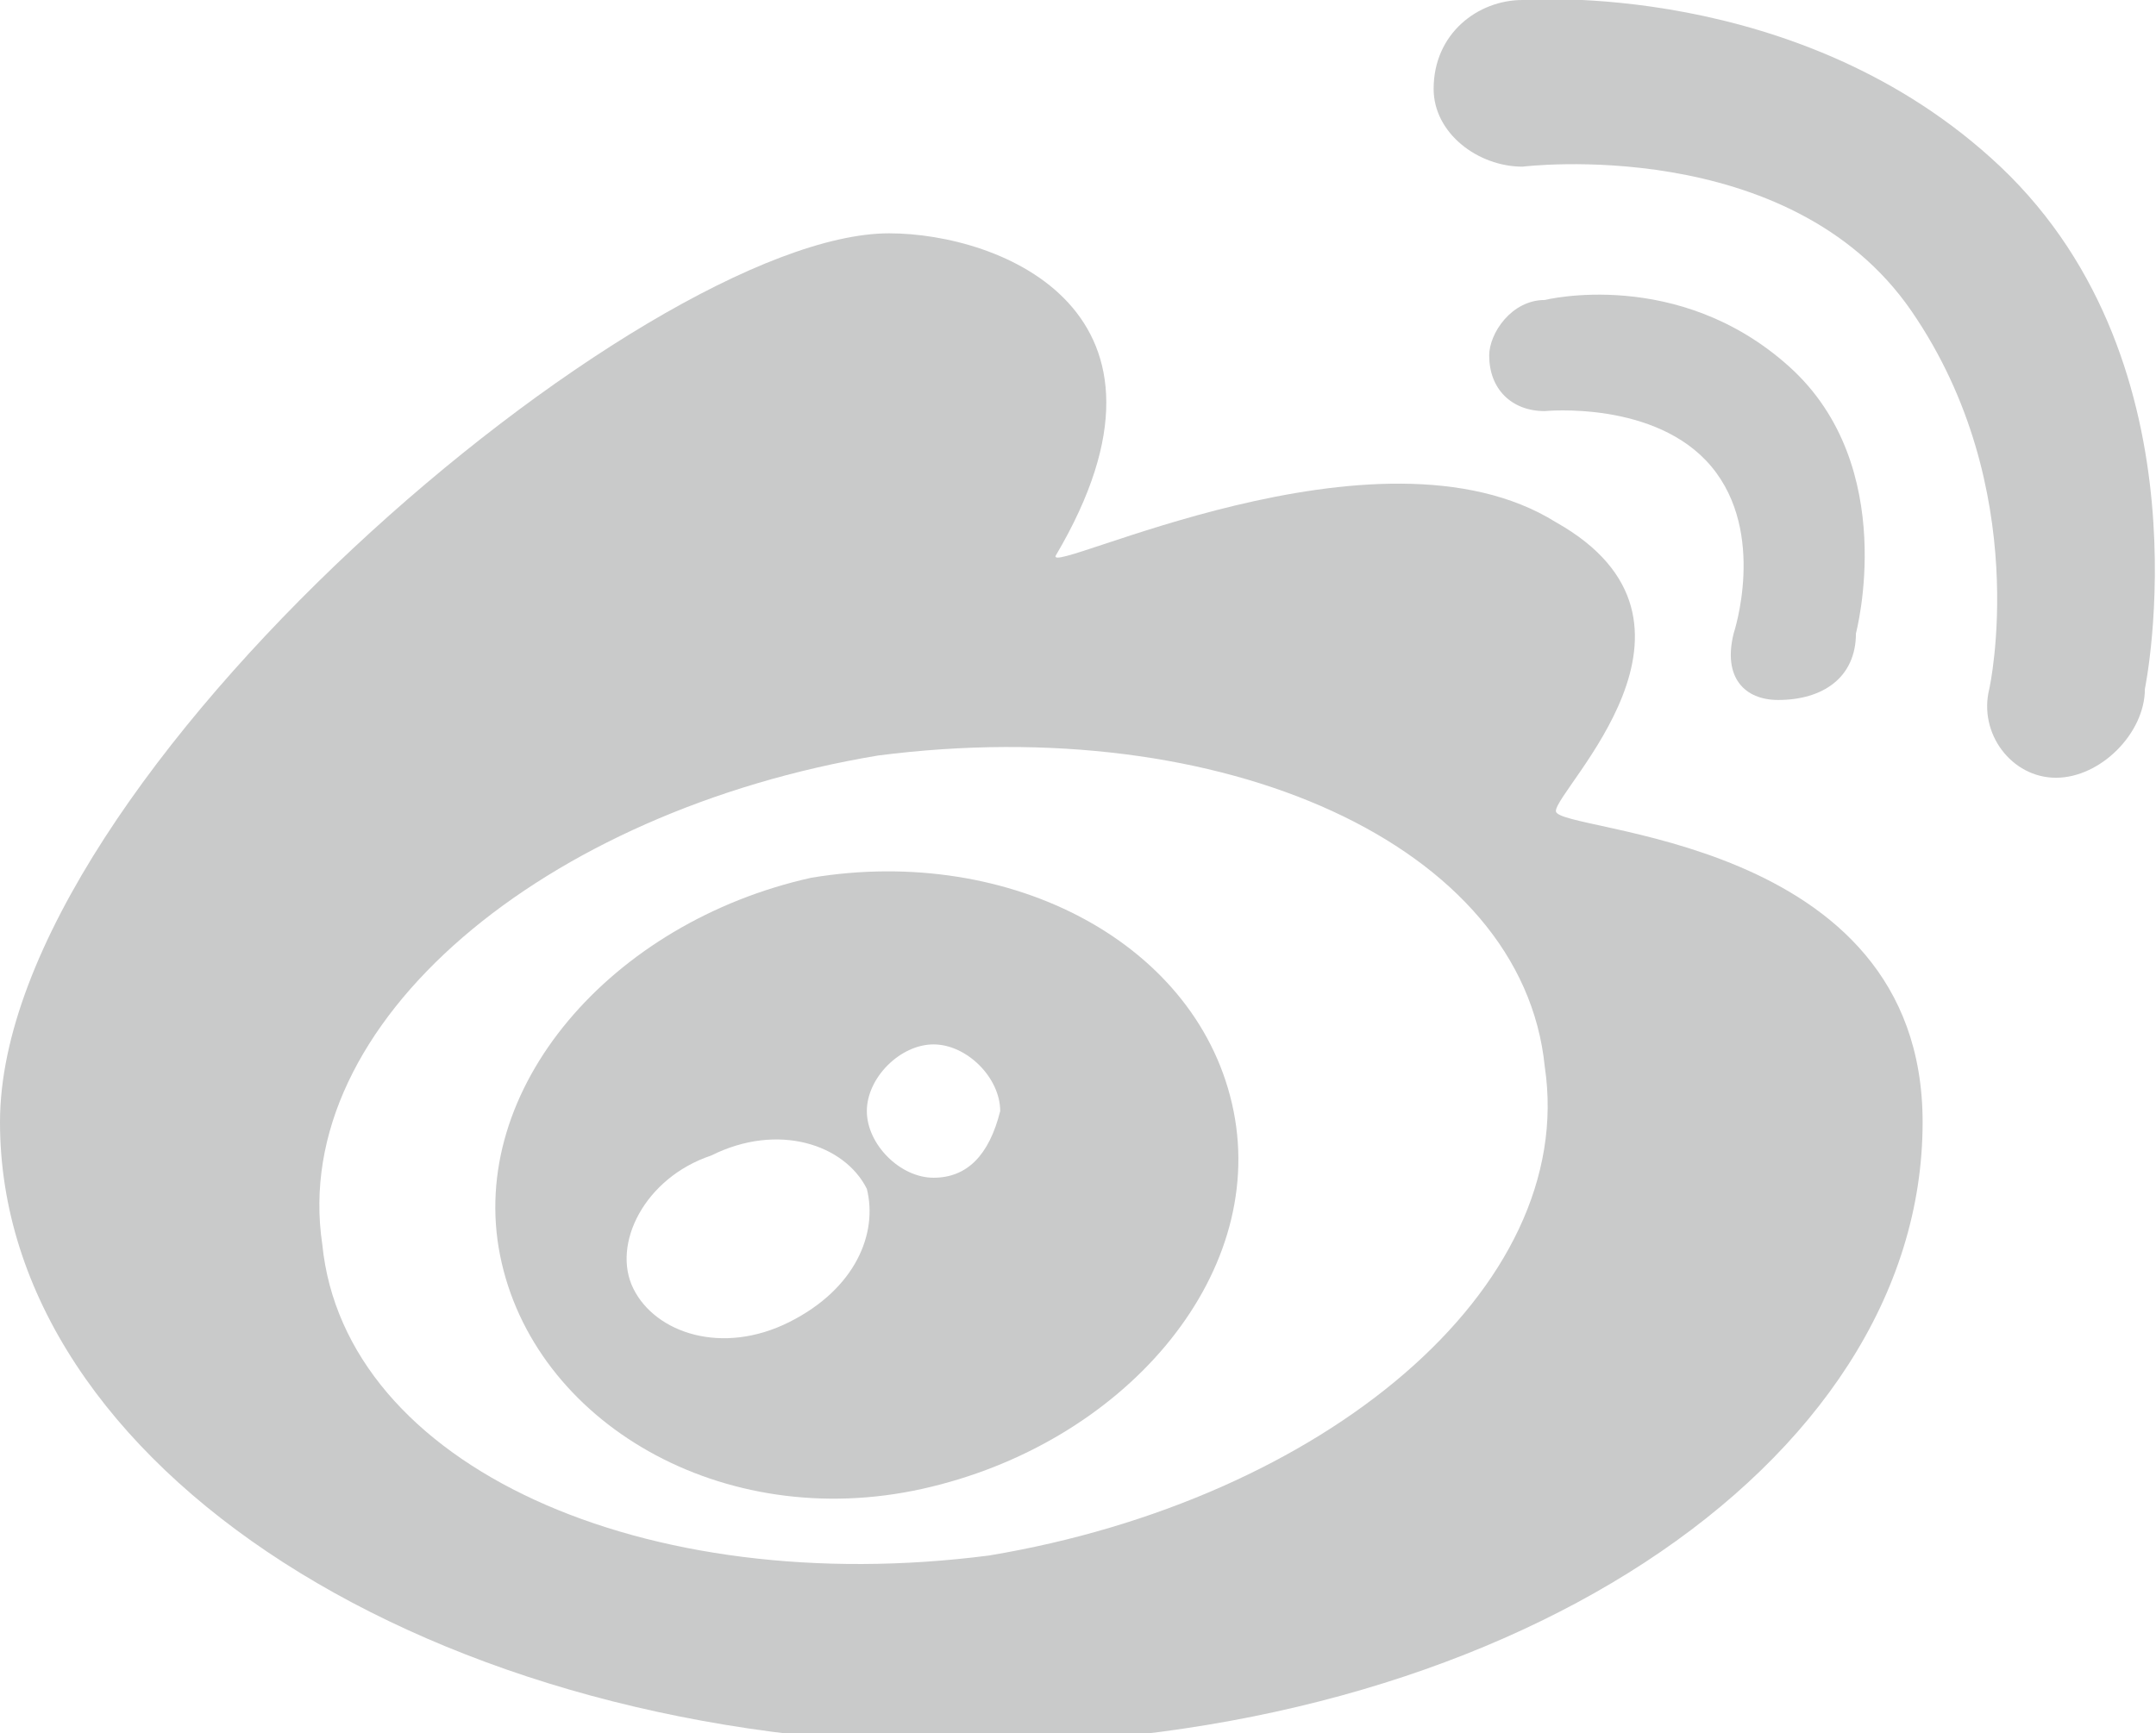 <?xml version="1.0" encoding="utf-8"?>
<!-- Generator: Adobe Illustrator 19.0.0, SVG Export Plug-In . SVG Version: 6.00 Build 0)  -->
<svg version="1.1" id="图层_1" xmlns="http://www.w3.org/2000/svg" xmlns:xlink="http://www.w3.org/1999/xlink" x="0px" y="0px"
	 viewBox="0 0 19.4 15.6" style="enable-background:new 0 0 19.4 15.6;" xml:space="preserve">
<style type="text/css">
	.st0{fill-rule:evenodd;clip-rule:evenodd;fill:#C9CACA;}
</style>
<g id="XMLID_23_">
	<g id="XMLID_2_">
		<path id="XMLID_13_" class="st0" d="M18.6,7C18.5,7,18.5,7,18.6,7c-0.1,0-0.2,0-0.2,0H18.6z"/>
		<path id="XMLID_16_" class="st0" d="M12.9,0.9C12.9,0.8,12.9,0.8,12.9,0.9c0-0.1,0-0.1,0-0.2V0.9z"/>
		<path id="XMLID_19_" class="st0" d="M18,1.5C16.2-0.2,13.7,0,13.7,0c-0.4,0-0.8,0.3-0.8,0.8c0,0.4,0.4,0.7,0.8,0.7
			c0,0,2.4-0.3,3.5,1.3c1.1,1.6,0.7,3.4,0.7,3.4c-0.1,0.4,0.2,0.8,0.6,0.8c0.4,0,0.8-0.4,0.8-0.8C19.3,6.2,19.9,3.3,18,1.5z"/>
		<path id="XMLID_20_" class="st0" d="M13.4,3.4C13.4,3.3,13.4,3.3,13.4,3.4c0-0.1,0-0.1,0-0.2V3.4z"/>
		<path id="XMLID_24_" class="st0" d="M16,6.3L16,6.3c0.4,0,0.7-0.2,0.7-0.6c0,0,0.4-1.5-0.6-2.4c-1-0.9-2.2-0.6-2.2-0.6
			c-0.3,0-0.5,0.3-0.5,0.5c0,0.3,0.2,0.5,0.5,0.5c0,0,1-0.1,1.5,0.5c0.5,0.6,0.2,1.5,0.2,1.5C15.5,6.1,15.7,6.3,16,6.3z"/>
		<path id="XMLID_27_" class="st0" d="M14,7.3c0-0.2,1.6-1.7,0-2.6C12.4,3.7,9.4,5.2,9.5,5C10.8,2.8,9,2.1,8,2.1c-2.2,0-8,4.9-8,8
			s3.9,5.6,8.7,5.6c4.8,0,8.6-2.5,8.6-5.6C17.3,7.5,14,7.5,14,7.3z M8.9,14c-3.1,0.4-5.8-0.8-6-2.8c-0.3-2,2-3.9,5-4.4
			c3.1-0.4,5.8,0.8,6,2.8C14.2,11.6,11.9,13.5,8.9,14z"/>
		<path id="XMLID_30_" class="st0" d="M7.3,7.9c-1.8,0.4-3.1,1.9-2.8,3.4c0.3,1.5,2,2.5,3.8,2.1c1.8-0.4,3.1-1.9,2.8-3.4
			C10.8,8.5,9.1,7.6,7.3,7.9z M7.1,11.9c-0.6,0.3-1.2,0.1-1.4-0.3c-0.2-0.4,0.1-1,0.7-1.2c0.6-0.3,1.2-0.1,1.4,0.3
			C7.9,11.1,7.7,11.6,7.1,11.9z M8.4,10.6c-0.3,0-0.6-0.3-0.6-0.6c0-0.3,0.3-0.6,0.6-0.6c0.3,0,0.6,0.3,0.6,0.6
			C8.9,10.4,8.7,10.6,8.4,10.6z"/>
	</g>
</g>
</svg>

